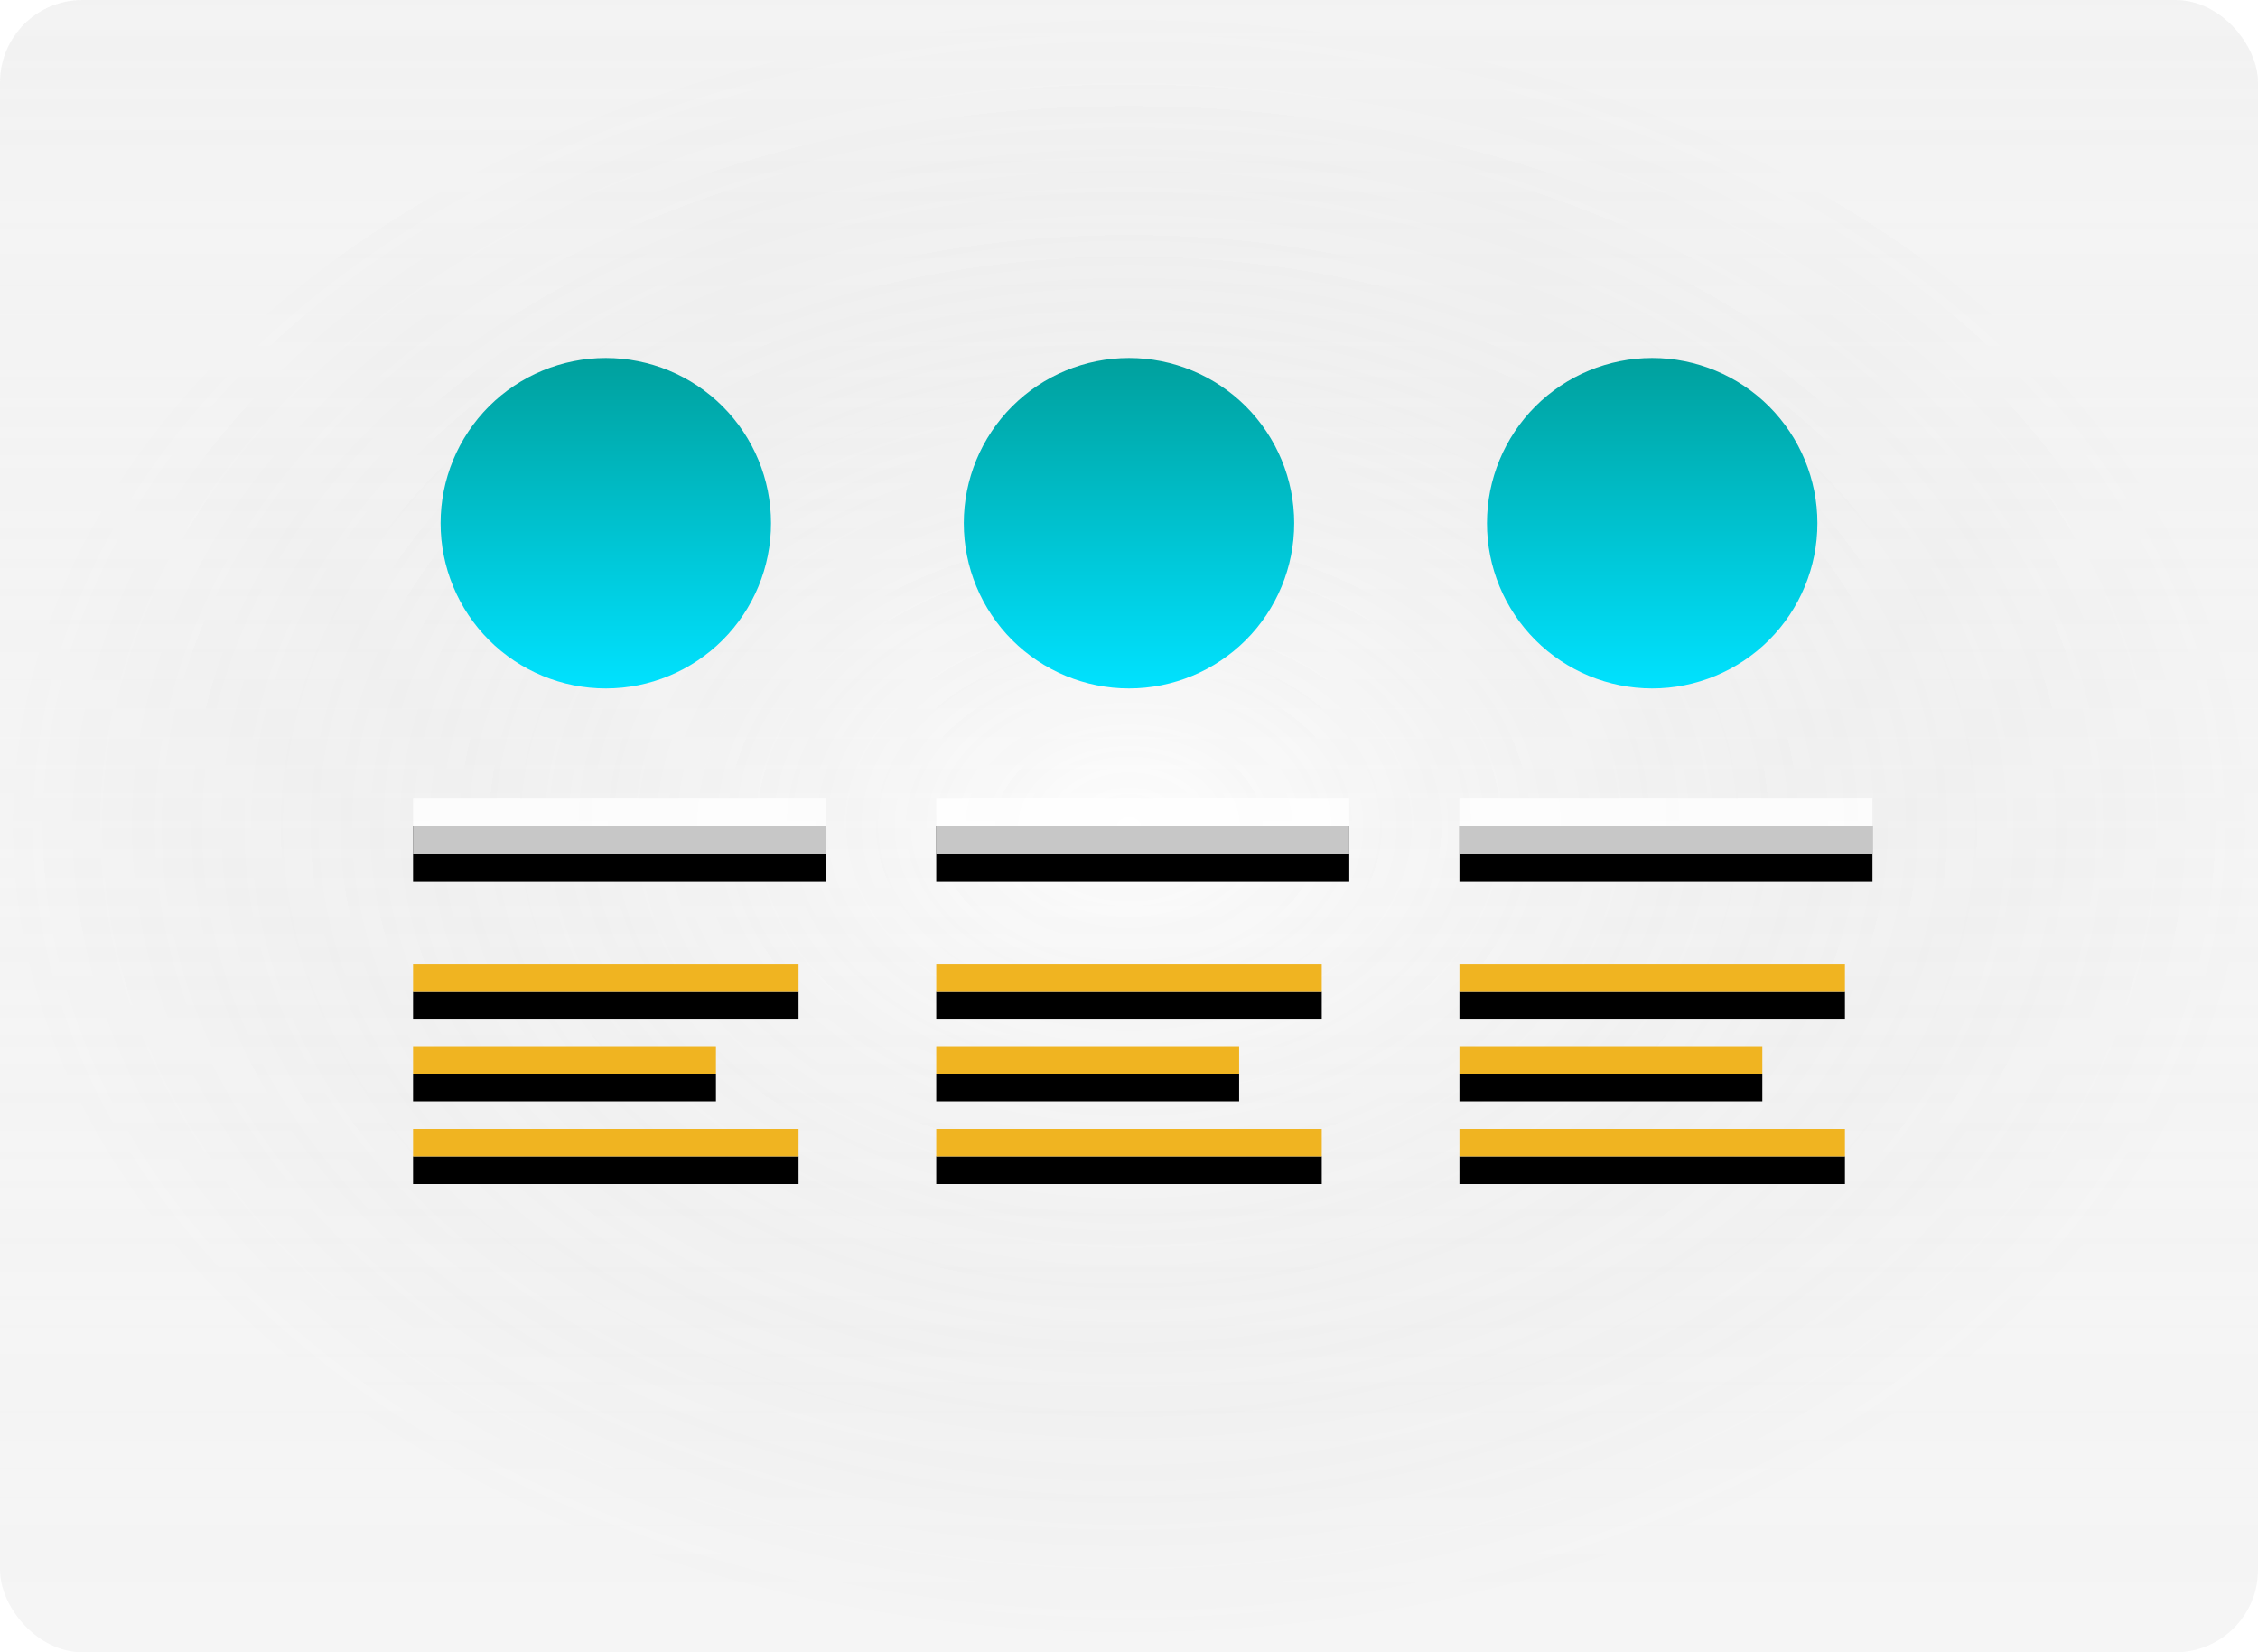 <svg width="82" height="60" viewBox="0 0 82 60" fill="none" xmlns="http://www.w3.org/2000/svg">
<g filter="url(#filter0_b_3_2321)">
<g clip-path="url(#clip0_3_2321)">
<rect width="82" height="60" rx="3" fill="url(#paint0_linear_3_2321)"/>
<rect width="82" height="60" rx="3" fill="url(#paint1_radial_3_2321)" fill-opacity="0.2"/>
<rect width="82" height="60" rx="3" fill="white" fill-opacity="0.2"/>
<path fill-rule="evenodd" clip-rule="evenodd" d="M22 13C23.591 13 25.117 13.632 26.243 14.757C27.368 15.883 28 17.409 28 19C28 20.591 27.368 22.117 26.243 23.243C25.117 24.368 23.591 25 22 25C20.409 25 18.883 24.368 17.757 23.243C16.632 22.117 16 20.591 16 19C16 17.409 16.632 15.883 17.757 14.757C18.883 13.632 20.409 13 22 13V13ZM41 13C42.591 13 44.117 13.632 45.243 14.757C46.368 15.883 47 17.409 47 19C47 20.591 46.368 22.117 45.243 23.243C44.117 24.368 42.591 25 41 25C39.409 25 37.883 24.368 36.757 23.243C35.632 22.117 35 20.591 35 19C35 17.409 35.632 15.883 36.757 14.757C37.883 13.632 39.409 13 41 13V13ZM60 13C61.591 13 63.117 13.632 64.243 14.757C65.368 15.883 66 17.409 66 19C66 20.591 65.368 22.117 64.243 23.243C63.117 24.368 61.591 25 60 25C58.409 25 56.883 24.368 55.757 23.243C54.632 22.117 54 20.591 54 19C54 17.409 54.632 15.883 55.757 14.757C56.883 13.632 58.409 13 60 13V13Z" fill="url(#paint2_linear_3_2321)"/>
<g filter="url(#filter1_i_3_2321)">
<path d="M30 29V31H15V29H30ZM49 29V31H34V29H49ZM68 29V31H53V29H68Z" fill="black"/>
</g>
<path d="M30 29V31H15V29H30ZM49 29V31H34V29H49ZM68 29V31H53V29H68Z" fill="white" fill-opacity="0.78"/>
<g filter="url(#filter2_i_3_2321)">
<path d="M29 41V42H15V41H29ZM48 41V42H34V41H48ZM67 41V42H53V41H67ZM26 38V39H15V38H26ZM45 38V39H34V38H45ZM64 38V39H53V38H64ZM29 35V36H15V35H29ZM48 35V36H34V35H48ZM67 35V36H53V35H67Z" fill="black"/>
</g>
<path d="M29 41V42H15V41H29ZM48 41V42H34V41H48ZM67 41V42H53V41H67ZM26 38V39H15V38H26ZM45 38V39H34V38H45ZM64 38V39H53V38H64ZM29 35V36H15V35H29ZM48 35V36H34V35H48ZM67 35V36H53V35H67Z" fill="#F0B421"/>
</g>
</g>
<defs>
<filter id="filter0_b_3_2321" x="-4" y="-4" width="90" height="68" filterUnits="userSpaceOnUse" color-interpolation-filters="sRGB">
<feFlood flood-opacity="0" result="BackgroundImageFix"/>
<feGaussianBlur in="BackgroundImageFix" stdDeviation="2"/>
<feComposite in2="SourceAlpha" operator="in" result="effect1_backgroundBlur_3_2321"/>
<feBlend mode="normal" in="SourceGraphic" in2="effect1_backgroundBlur_3_2321" result="shape"/>
</filter>
<filter id="filter1_i_3_2321" x="15" y="29" width="53" height="3" filterUnits="userSpaceOnUse" color-interpolation-filters="sRGB">
<feFlood flood-opacity="0" result="BackgroundImageFix"/>
<feBlend mode="normal" in="SourceGraphic" in2="BackgroundImageFix" result="shape"/>
<feColorMatrix in="SourceAlpha" type="matrix" values="0 0 0 0 0 0 0 0 0 0 0 0 0 0 0 0 0 0 127 0" result="hardAlpha"/>
<feOffset dy="1"/>
<feGaussianBlur stdDeviation="2"/>
<feComposite in2="hardAlpha" operator="arithmetic" k2="-1" k3="1"/>
<feColorMatrix type="matrix" values="0 0 0 0 1 0 0 0 0 1 0 0 0 0 1 0 0 0 0.292 0"/>
<feBlend mode="normal" in2="shape" result="effect1_innerShadow_3_2321"/>
</filter>
<filter id="filter2_i_3_2321" x="15" y="35" width="52" height="8" filterUnits="userSpaceOnUse" color-interpolation-filters="sRGB">
<feFlood flood-opacity="0" result="BackgroundImageFix"/>
<feBlend mode="normal" in="SourceGraphic" in2="BackgroundImageFix" result="shape"/>
<feColorMatrix in="SourceAlpha" type="matrix" values="0 0 0 0 0 0 0 0 0 0 0 0 0 0 0 0 0 0 127 0" result="hardAlpha"/>
<feOffset dy="1"/>
<feGaussianBlur stdDeviation="2"/>
<feComposite in2="hardAlpha" operator="arithmetic" k2="-1" k3="1"/>
<feColorMatrix type="matrix" values="0 0 0 0 1 0 0 0 0 1 0 0 0 0 1 0 0 0 0.1 0"/>
<feBlend mode="normal" in2="shape" result="effect1_innerShadow_3_2321"/>
</filter>
<linearGradient id="paint0_linear_3_2321" x1="41" y1="0" x2="41" y2="60" gradientUnits="userSpaceOnUse">
<stop stop-color="#F2F2F2" stop-opacity="0.23"/>
<stop offset="1" stop-color="white" stop-opacity="0"/>
</linearGradient>
<radialGradient id="paint1_radial_3_2321" cx="0" cy="0" r="1" gradientUnits="userSpaceOnUse" gradientTransform="translate(41 30) rotate(90) scale(30 41)">
<stop stop-color="#F2F2F2"/>
<stop offset="1" stop-opacity="0.25"/>
</radialGradient>
<linearGradient id="paint2_linear_3_2321" x1="41" y1="13" x2="41" y2="25" gradientUnits="userSpaceOnUse">
<stop stop-color="#00A09D"/>
<stop offset="1" stop-color="#00E2FF"/>
</linearGradient>
<clipPath id="clip0_3_2321">
<rect width="82" height="60" rx="3" fill="white"/>
</clipPath>
</defs>
</svg>
